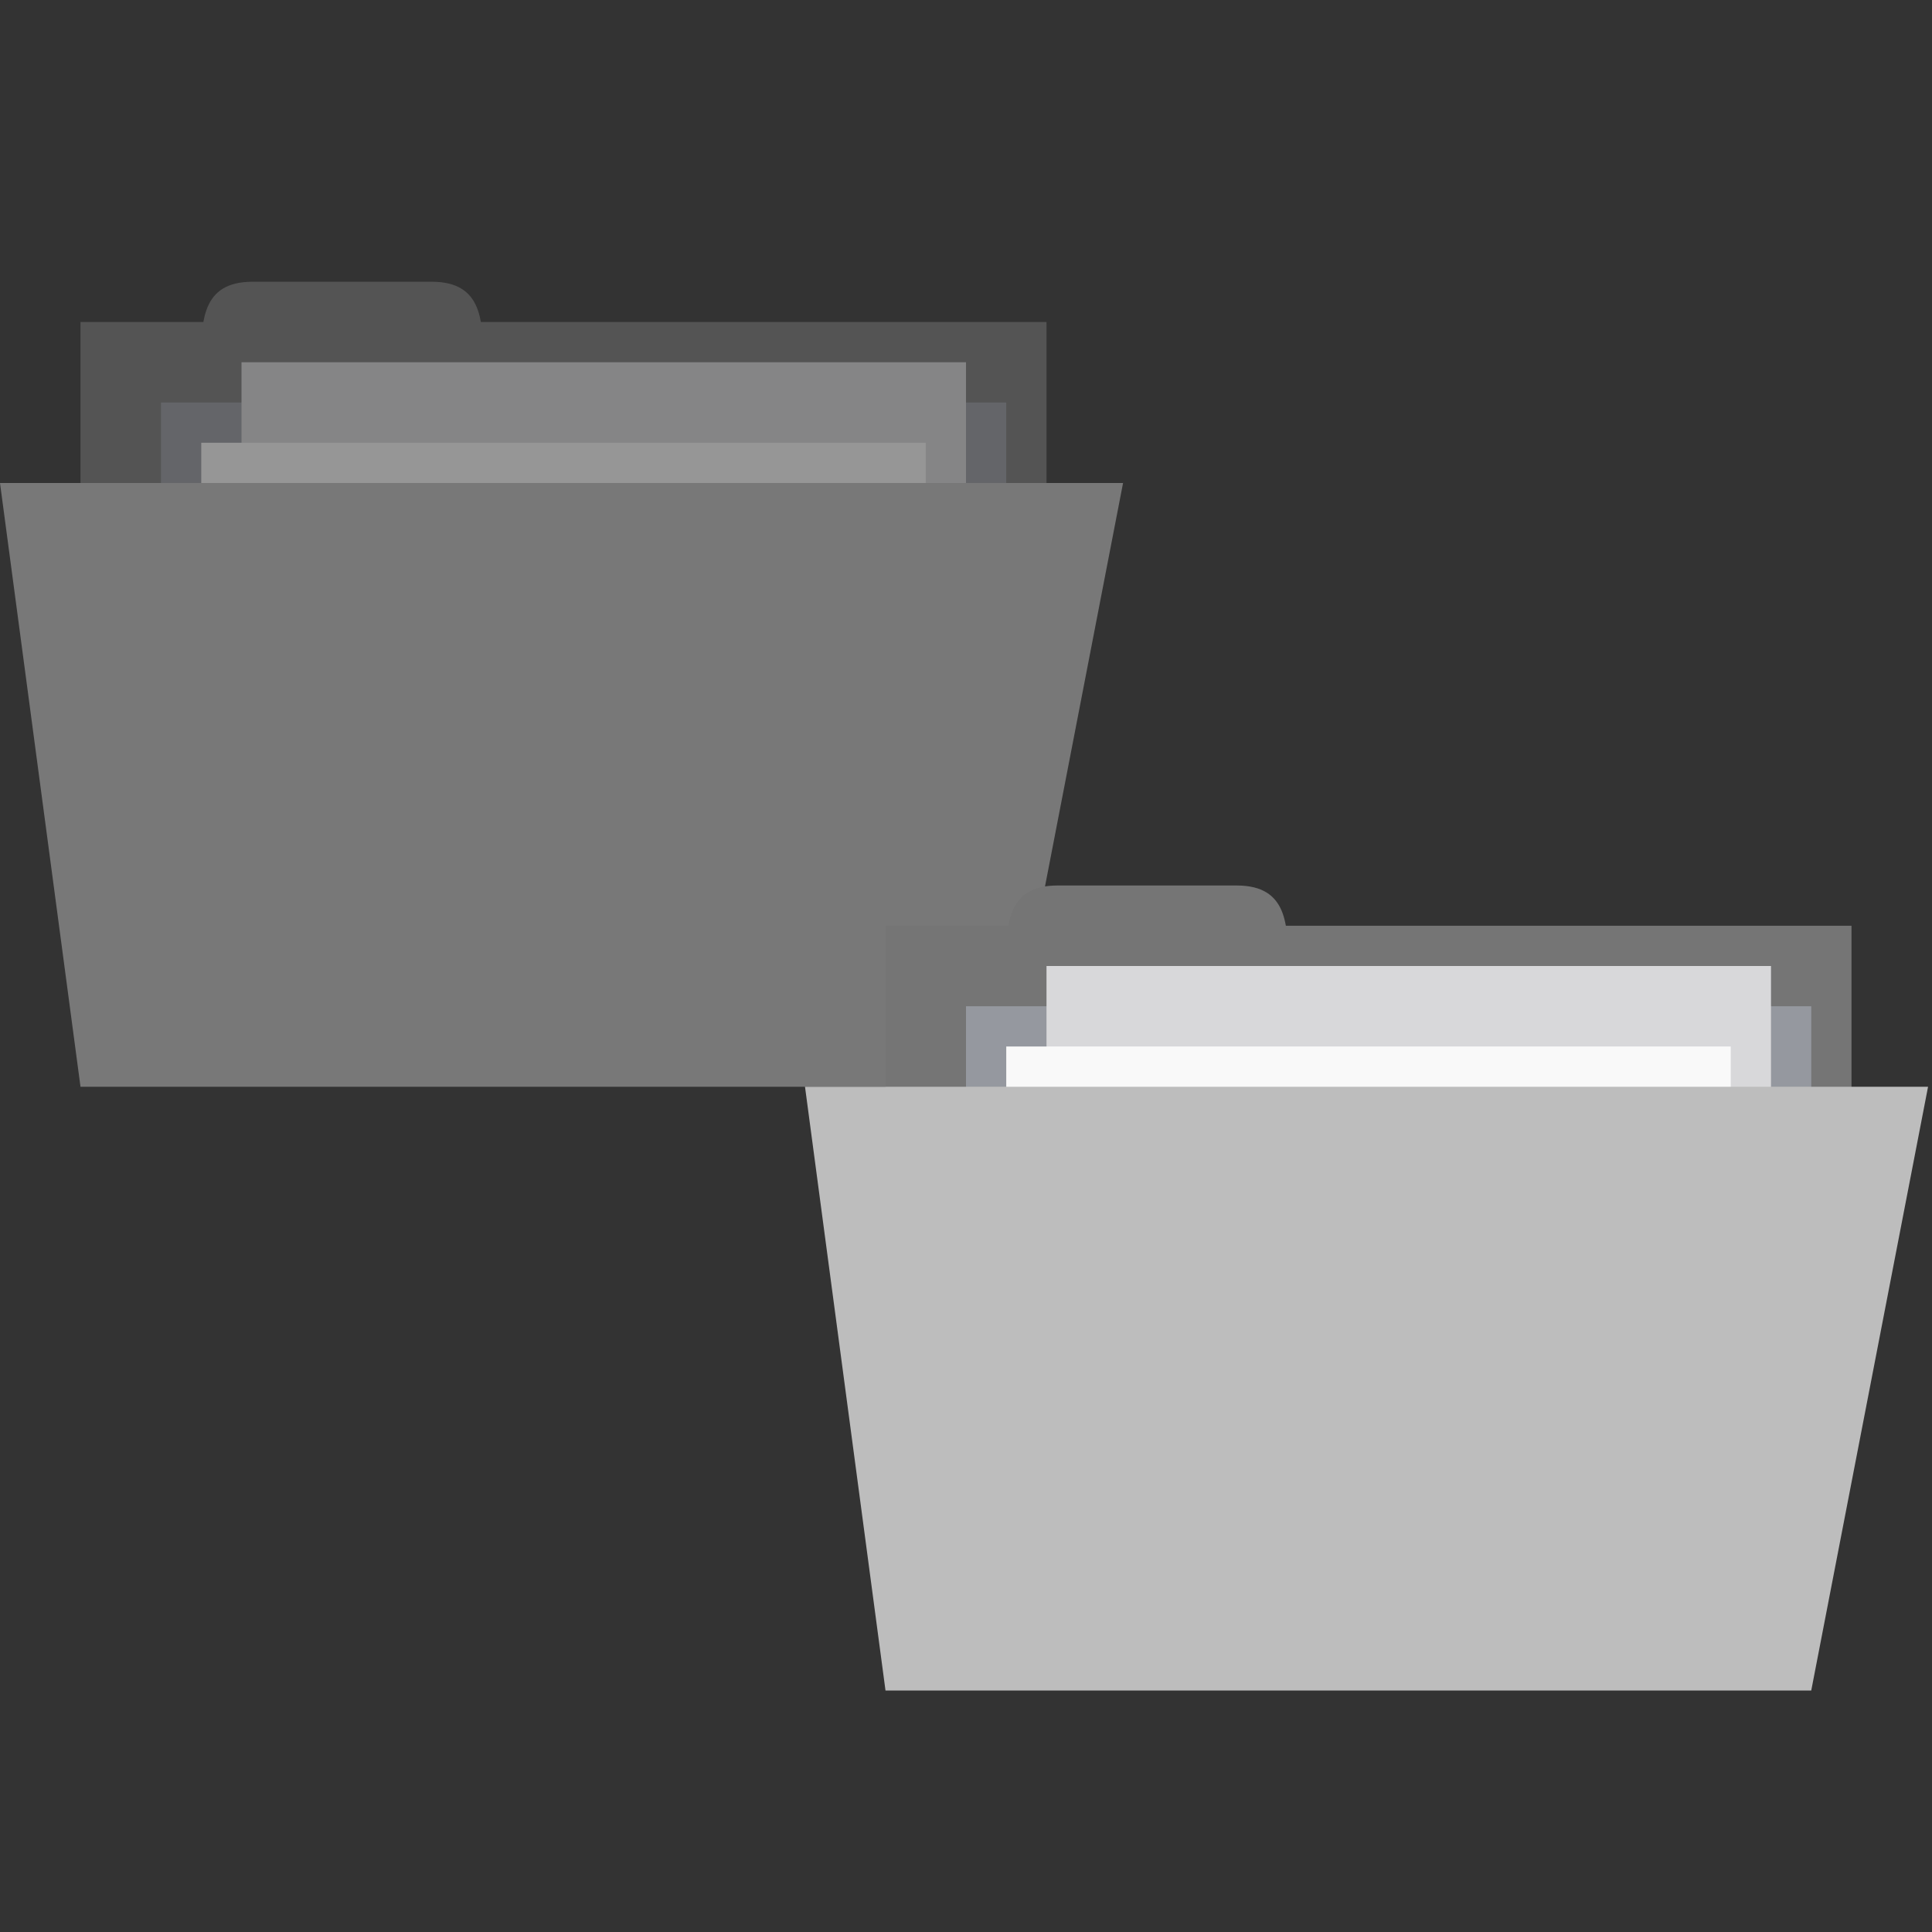 <?xml version="1.0" encoding="UTF-8" standalone="no"?>
<svg
   xmlns:dc="http://purl.org/dc/elements/1.1/"
   xmlns:cc="http://creativecommons.org/ns#"
   xmlns:rdf="http://www.w3.org/1999/02/22-rdf-syntax-ns#"
   xmlns:svg="http://www.w3.org/2000/svg"
   xmlns="http://www.w3.org/2000/svg"
   xmlns:sodipodi="http://sodipodi.sourceforge.net/DTD/sodipodi-0.dtd"
   xmlns:inkscape="http://www.inkscape.org/namespaces/inkscape"
   width="48"
   viewBox="0 0 48 48"
   height="48"
   id="svg2"
   version="1.1"
   inkscape:version="0.48.5 r10040"
   sodipodi:docname="folder-move.svg">
  <rect x="0" y="0" width="48" height="48" fill="#333333" stroke="none"/>
  <defs
     id="defs24" />
  <sodipodi:namedview
     pagecolor="#ffffff"
     bordercolor="#666666"
     borderopacity="1"
     objecttolerance="10"
     gridtolerance="10"
     guidetolerance="10"
     inkscape:pageopacity="0"
     inkscape:pageshadow="2"
     inkscape:window-width="1280"
     inkscape:window-height="998"
     id="namedview22"
     showgrid="true"
     inkscape:zoom="9.8333333"
     inkscape:cx="20.520189"
     inkscape:cy="29.681302"
     inkscape:window-x="0"
     inkscape:window-y="0"
     inkscape:window-maximized="1"
     inkscape:current-layer="svg2"
     showguides="true"
     inkscape:guide-bbox="true">
    <inkscape:grid
       type="xygrid"
       id="grid3012" />
  </sodipodi:namedview>
  <g
     id="g3823"
     style="opacity:0.5">
    <rect
       y="8"
       x="2"
       height="10"
       width="24"
       id="rect3757-0"
       style="fill:#757575;fill-opacity:1;stroke:none" />
    <path
       sodipodi:nodetypes="ccccc"
       inkscape:connector-curvature="0"
       id="path3759-5"
       d="M 5,9 C 5,8 5,7 6.273,7 l 4.455,0 C 12,7 12,8 12,9 z"
       style="fill:#757575;fill-opacity:1;stroke:none" />
    <path
       inkscape:connector-curvature="0"
       id="path3765-5"
       d="m 4,10 21,0 0,5 -21,0 z"
       style="fill:#95989f;fill-opacity:1;stroke:none" />
    <rect
       style="fill:#d8d8da;fill-opacity:1;stroke:none"
       id="rect3763-4"
       width="18"
       height="13"
       x="6"
       y="9" />
    <rect
       y="11"
       x="5"
       height="12"
       width="18"
       id="rect3761-5"
       style="fill:#f9f9f9;fill-opacity:1;stroke:none" />
    <path
       sodipodi:nodetypes="ccccc"
       inkscape:connector-curvature="0"
       id="path2987-7"
       d="M 0,12 27.902,12 25,27 2,27 z"
       style="fill:#bdbdbd;fill-opacity:1;stroke:none" />
  </g>
  <path
     style="fill:#757575;fill-opacity:1;stroke:none"
     d="m 25,24 c 0,-1 0,-2 1.273,-2 l 4.455,0 C 32,22 32,23 32,24 z"
     id="path3759"
     inkscape:connector-curvature="0"
     sodipodi:nodetypes="ccccc" />
  <rect
     style="fill:#757575;fill-opacity:1;stroke:none"
     id="rect3757"
     width="24"
     height="10"
     x="22"
     y="23" />
  <path
     style="fill:#95989f;fill-opacity:1;stroke:none"
     d="m 24,25 21,0 0,5 -21,0 z"
     id="path3765"
     inkscape:connector-curvature="0" />
  <rect
     y="24"
     x="26"
     height="13"
     width="18"
     id="rect3763"
     style="fill:#d8d8da;fill-opacity:1;stroke:none" />
  <rect
     style="fill:#f9f9f9;fill-opacity:1;stroke:none"
     id="rect3761"
     width="18"
     height="12"
     x="25"
     y="26" />
  <path
     style="fill:#bdbdbd;fill-opacity:1;stroke:none"
     d="M 20,27 47.902,27 45,42 22,42 z"
     id="path2987"
     inkscape:connector-curvature="0"
     sodipodi:nodetypes="ccccc" />
</svg>
